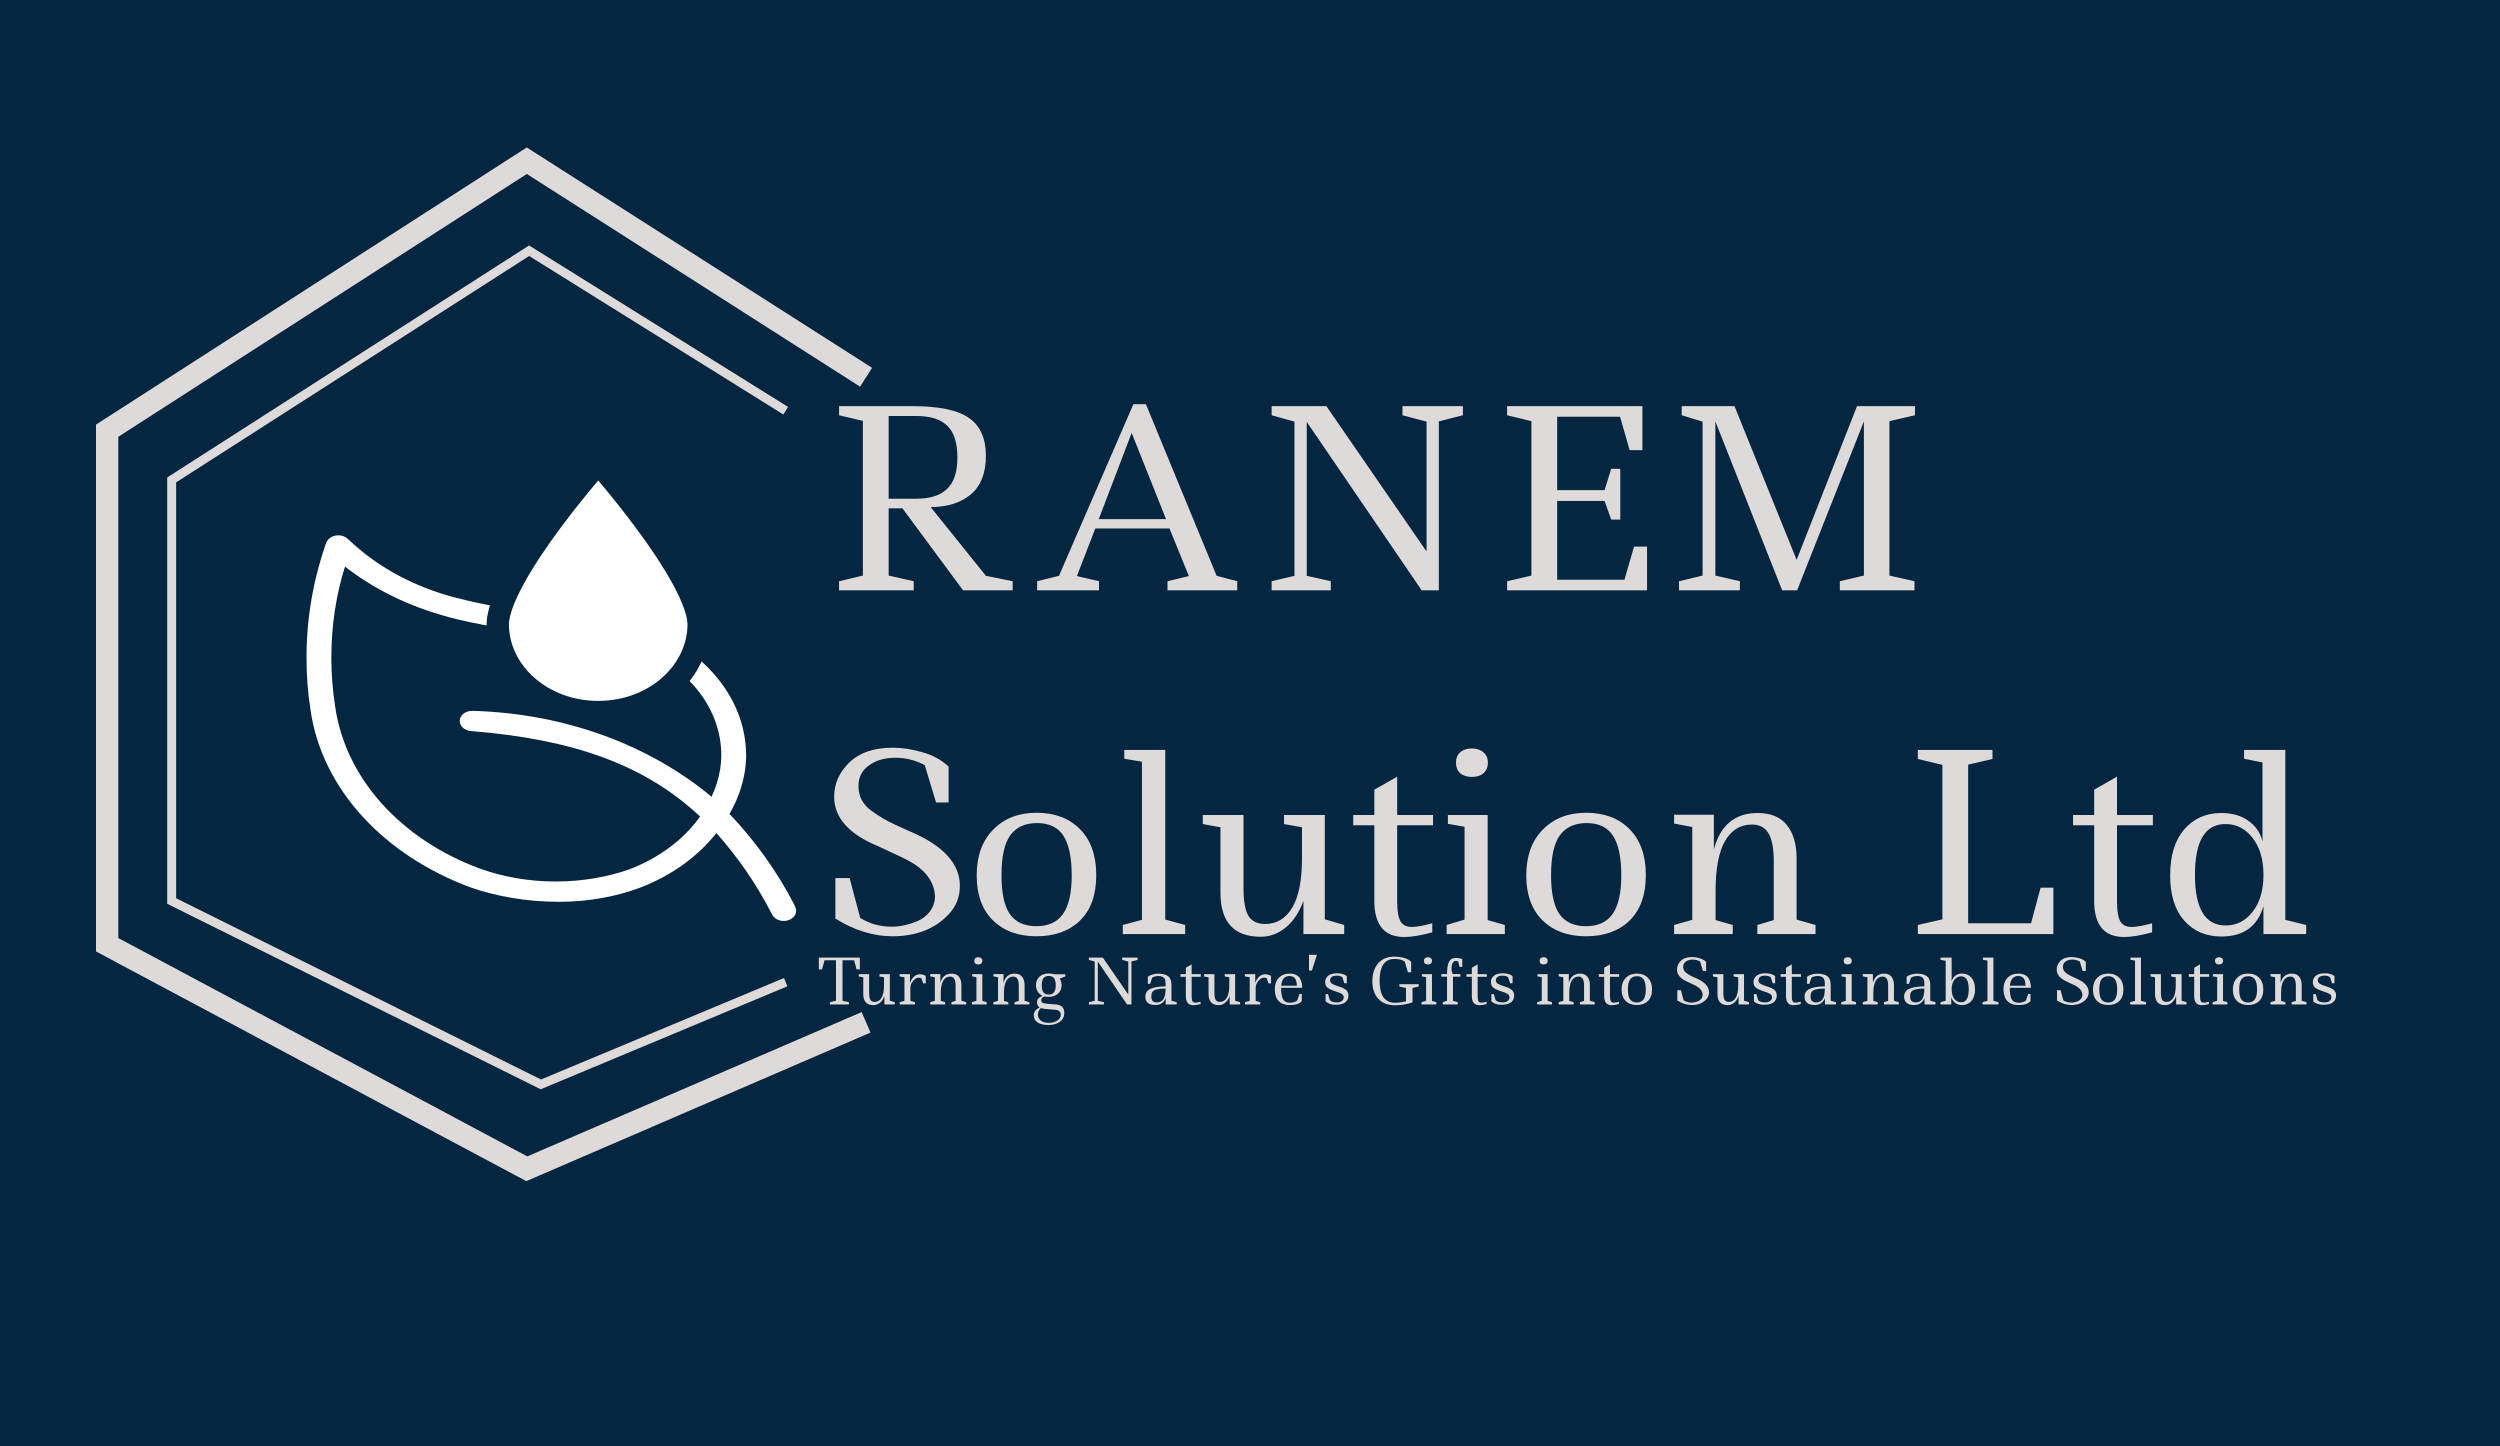 <svg width="560" height="324" viewBox="0 0 560 324" fill="none" xmlns="http://www.w3.org/2000/svg">
<rect width="560" height="324" fill="#042640"/>
<path d="M194 229L118.001 261.805L24 211.626V96.472L118.001 36L194 84.5" stroke="#DFDADA" stroke-width="5"/>
<path d="M176 220L121.148 242.902L38.453 201.831V107.498L118.522 56.16L176 92" stroke="#DFDADA" stroke-width="2"/>
<rect width="119" height="97" transform="matrix(-1 0 0 1 183 113)" fill="#042640"/>
<path d="M73.093 121.618C73.36 120.781 74.175 120.145 75.194 119.963L75.212 119.96C75.383 119.929 75.58 119.911 75.781 119.911C76.666 119.911 77.458 120.242 77.975 120.763L77.979 120.766C84.293 126.844 92.568 131.421 102.009 133.861L102.378 133.943C108.673 135.616 115.996 136.81 123.563 137.286L123.891 137.302C132.187 137.553 139.974 139.06 147.081 141.597L146.672 141.466C158.944 146.886 167.132 157.305 167.132 169.281C167.132 169.469 167.128 169.657 167.125 169.845V169.818C167.091 170.736 167.013 171.643 166.887 172.546C166.314 176.177 165.087 179.472 163.294 182.504L163.399 182.31C169.122 188.317 174.064 195.177 177.85 202.528L178.121 203.125C178.262 203.389 178.344 203.695 178.344 204.019C178.344 205.274 177.095 206.293 175.555 206.293C174.41 206.293 173.428 205.732 172.997 204.929L172.989 204.914C169.404 197.92 165.21 191.897 160.253 186.353L160.472 186.611C156.244 191.931 150.398 196.129 143.488 198.8L143.239 198.887C137.955 200.855 131.774 202.004 125.267 202.004C125.166 202.004 125.069 202.004 124.973 202.004H124.988C117.963 201.976 111.28 200.815 105.189 198.727L105.531 198.83C85.963 191.6 72.055 176.684 69.541 158.939L69.515 158.705C68.968 155.28 68.656 151.321 68.656 147.302C68.656 138.153 70.277 129.311 73.293 120.96L73.093 121.618ZM75.041 158.029C77.287 174.389 89.883 187.987 107.298 194.495L107.647 194.61C112.608 196.408 118.398 197.457 124.486 197.457C130.432 197.457 136.092 196.459 141.224 194.656L140.948 194.741C147.679 192.155 153.109 188.078 156.723 183.028L156.813 182.892C144.478 171.336 128.439 165.58 105.49 163.758C104.077 163.637 102.984 162.673 102.984 161.497C102.984 160.242 104.233 159.224 105.773 159.224C105.862 159.224 105.951 159.227 106.041 159.233H106.029C126.999 159.866 145.749 167.108 159.367 178.46L159.382 178.472C160.29 176.602 160.985 174.422 161.338 172.158L161.357 172.021C161.469 171.245 161.535 170.469 161.562 169.693C161.565 169.545 161.569 169.366 161.569 169.19C161.569 159.011 154.619 150.157 144.377 145.607L144.206 145.537C138.07 143.391 130.949 142.045 123.474 141.824L123.37 141.821C115.014 141.297 107.268 140.027 99.894 138.087L100.607 138.25C91.504 135.825 83.698 131.939 77.257 126.901L77.28 126.916C75.335 133.04 74.219 140.066 74.219 147.308C74.219 151.088 74.524 154.81 75.112 158.457L75.056 158.026L75.041 158.029Z" fill="white"/>
<path d="M156.5 139.832C156.5 150.42 146.717 159.5 134 159.5C121.283 159.5 111.5 150.42 111.5 139.832C111.5 137.448 112.78 133.907 115.102 129.638C117.367 125.475 120.416 120.983 123.508 116.814C126.593 112.655 129.683 108.866 132.004 106.114C132.761 105.217 133.436 104.432 134 103.781C134.564 104.432 135.239 105.217 135.996 106.114C138.317 108.866 141.407 112.655 144.492 116.814C147.584 120.983 150.633 125.475 152.898 129.638C155.22 133.907 156.5 137.448 156.5 139.832Z" fill="white" stroke="#042640" stroke-width="5"/>
<path d="M226.835 132.229H215.725L202.14 113.859H199.06V128.929L204.67 130.194V132.229H187.95V130.194L193.285 128.929V94.279L187.95 93.014V90.979H204.505C210.335 90.979 214.515 91.859 217.045 93.619C219.575 95.379 220.84 98.203 220.84 102.089C220.84 105.976 219.703 108.872 217.43 110.779C215.157 112.649 212.168 113.584 208.465 113.584L220.84 128.984L226.835 130.194V132.229ZM199.06 93.179V111.714H205.22C208.337 111.714 210.647 110.981 212.15 109.514C213.69 108.047 214.46 105.701 214.46 102.474C214.46 99.211 213.708 96.846 212.205 95.379C210.702 93.912 208.373 93.179 205.22 93.179H199.06ZM232.317 132.229V130.194L237.212 128.984L253.877 90.539H256.682L272.522 128.984L277.142 130.194V132.229H261.522V130.194L266.307 129.039L261.962 118.369H245.352L241.227 129.039L246.177 130.194V132.229H232.317ZM246.122 116.279H261.192L253.492 96.974L246.122 116.279ZM314.16 90.979H327.69V93.014L322.3 94.389V132.229H318.45L292.71 94.499V128.984L298.1 130.194V132.229H284.845V130.194L289.96 128.984V94.444L284.845 93.014V90.979H297.11L319.55 123.539V94.444L314.16 93.014V90.979ZM337.589 90.979H367.894V100.824H365.034L362.889 93.344H348.809V109.789H359.424L360.909 105.004H362.944V116.389H360.909L359.424 112.209H348.809V129.864H363.879L366.024 122.439H368.939V132.229H337.589V130.194L343.034 128.929V94.334L337.589 93.014V90.979ZM412.124 132.229V130.194L417.514 128.929V94.389L402.554 132.229H399.199L384.239 94.389V128.929L389.739 130.194V132.229H376.099V130.194L381.379 128.929V94.444L376.704 93.014V90.979H388.529L402.444 125.409L415.974 90.979H428.954V93.014L423.234 94.334V128.929L428.844 130.194V132.229H412.124ZM199.885 209.724C195.632 209.724 191.378 208.404 187.125 205.764V196.689H190.315L192.68 205.599C194.77 206.919 197.117 207.579 199.72 207.579C201.663 207.579 203.643 207.139 205.66 206.259C206.723 205.782 207.603 205.086 208.3 204.169C208.997 203.252 209.382 202.171 209.455 200.924C209.345 197.991 207.823 195.552 204.89 193.609C203.79 192.912 202.305 192.142 200.435 191.299C198.565 190.419 197.355 189.851 196.805 189.594C190.168 186.881 186.85 183.177 186.85 178.484C186.85 175.551 187.987 172.984 190.26 170.784C192.533 168.584 195.778 167.484 199.995 167.484C202.158 167.484 204.395 167.832 206.705 168.529C209.015 169.189 210.94 170.252 212.48 171.719V179.749H209.675L207.145 171.389C205.092 170.289 202.892 169.739 200.545 169.739C198.198 169.739 196.237 170.307 194.66 171.444C193.083 172.544 192.295 174.084 192.295 176.064C192.295 178.374 193.267 180.226 195.21 181.619C196.86 182.829 198.602 183.856 200.435 184.699C202.268 185.506 203.405 186.019 203.845 186.239C211.288 189.392 215.01 193.462 215.01 198.449C215.01 200.942 214.167 203.069 212.48 204.829C209.4 208.092 205.202 209.724 199.885 209.724ZM240.063 196.084C240.063 192.124 239.458 189.191 238.248 187.284C237.038 185.341 235.058 184.369 232.308 184.369C229.595 184.369 227.578 185.304 226.258 187.174C224.975 189.007 224.333 191.959 224.333 196.029C224.333 200.099 224.975 203.032 226.258 204.829C227.542 206.589 229.503 207.469 232.143 207.469C234.82 207.469 236.8 206.571 238.083 204.774C239.403 202.941 240.063 200.044 240.063 196.084ZM218.778 196.084C218.778 191.757 220.007 188.347 222.463 185.854C224.92 183.324 228.165 182.059 232.198 182.059C236.268 182.059 239.513 183.287 241.933 185.744C244.353 188.201 245.563 191.629 245.563 196.029C245.563 200.429 244.353 203.821 241.933 206.204C239.513 208.551 236.25 209.724 232.143 209.724C228.073 209.724 224.828 208.532 222.408 206.149C219.988 203.766 218.778 200.411 218.778 196.084ZM251.835 167.979H261.02V205.984L265.475 207.194V209.229H251.505V207.194L255.795 206.039V170.619L251.835 169.959V167.979ZM269.421 182.554H278.551V198.999C278.551 201.896 278.918 203.949 279.651 205.159C280.421 206.369 281.668 206.974 283.391 206.974C285.958 206.974 287.975 205.764 289.441 203.344C290.908 200.924 291.641 197.221 291.641 192.234V185.304L287.626 184.589V182.554H296.756V205.929L301.101 207.194V209.229H291.971V201.804C291.018 204.407 289.68 206.406 287.956 207.799C286.27 209.156 284.418 209.834 282.401 209.834C276.388 209.834 273.381 206.534 273.381 199.934V185.304L269.421 184.589V182.554ZM312.968 182.554H320.998V184.864H312.968V201.914C312.968 204.077 313.225 205.581 313.738 206.424C314.252 207.231 315.077 207.634 316.213 207.634C317.35 207.634 318.89 207.359 320.833 206.809V208.844C318.267 209.541 316.177 209.889 314.563 209.889C310.09 209.889 307.853 207.194 307.853 201.804V184.864H303.123V182.554H307.853V176.889L312.968 173.974V182.554ZM324.324 182.554H333.234V206.094L337.084 207.194V209.229H324.049V207.194L328.064 205.984V185.194L324.324 184.534V182.554ZM326.139 170.839C326.139 169.849 326.451 169.079 327.074 168.529C327.734 167.942 328.596 167.649 329.659 167.649C330.759 167.649 331.639 167.942 332.299 168.529C332.959 169.079 333.289 169.849 333.289 170.839C333.289 171.792 332.978 172.562 332.354 173.149C331.731 173.736 330.851 174.029 329.714 174.029C328.614 174.029 327.734 173.754 327.074 173.204C326.451 172.617 326.139 171.829 326.139 170.839ZM363.169 196.084C363.169 192.124 362.564 189.191 361.354 187.284C360.144 185.341 358.164 184.369 355.414 184.369C352.7 184.369 350.684 185.304 349.364 187.174C348.08 189.007 347.439 191.959 347.439 196.029C347.439 200.099 348.08 203.032 349.364 204.829C350.647 206.589 352.609 207.469 355.249 207.469C357.925 207.469 359.905 206.571 361.189 204.774C362.509 202.941 363.169 200.044 363.169 196.084ZM341.884 196.084C341.884 191.757 343.112 188.347 345.569 185.854C348.025 183.324 351.27 182.059 355.304 182.059C359.374 182.059 362.619 183.287 365.039 185.744C367.459 188.201 368.669 191.629 368.669 196.029C368.669 200.429 367.459 203.821 365.039 206.204C362.619 208.551 359.355 209.724 355.249 209.724C351.179 209.724 347.934 208.532 345.514 206.149C343.094 203.766 341.884 200.411 341.884 196.084ZM374.996 182.499H383.906V190.254C385.372 184.827 388.636 182.114 393.696 182.114C396.666 182.114 398.866 183.031 400.296 184.864C401.726 186.661 402.441 189.154 402.441 192.344V205.984L406.676 207.194V209.229H393.641V207.194L397.326 206.094V193.004C397.326 190.034 396.922 187.907 396.116 186.624C395.346 185.341 394.117 184.699 392.431 184.699C389.827 184.699 387.811 185.946 386.381 188.439C384.987 190.896 384.291 194.599 384.291 199.549V206.094L388.141 207.194V209.229H374.996V207.194L379.066 206.039V185.249L374.996 184.479V182.499ZM429.596 167.979H446.316V170.014L440.871 171.279V206.809H454.951L457.096 198.834H459.956V209.229H429.596V207.194L435.096 205.929V171.334L429.596 170.014V167.979ZM474.209 182.554H482.239V184.864H474.209V201.914C474.209 204.077 474.465 205.581 474.979 206.424C475.492 207.231 476.317 207.634 477.454 207.634C478.59 207.634 480.13 207.359 482.074 206.809V208.844C479.507 209.541 477.417 209.889 475.804 209.889C471.33 209.889 469.094 207.194 469.094 201.804V184.864H464.364V182.554H469.094V176.889L474.209 173.974V182.554ZM502.669 167.979H511.909V206.039L516.584 207.194V209.229H507.014V202.959C505.694 207.506 502.559 209.779 497.609 209.779C494.163 209.779 491.376 208.587 489.249 206.204C487.159 203.821 486.114 200.447 486.114 196.084C486.114 191.684 487.159 188.256 489.249 185.799C491.376 183.342 494.144 182.114 497.554 182.114C500.011 182.114 502.046 182.701 503.659 183.874C505.309 185.047 506.354 186.587 506.794 188.494V170.784L502.669 169.959V167.979ZM498.489 184.589C493.943 184.589 491.669 188.384 491.669 195.974C491.669 203.527 493.961 207.304 498.544 207.304C501.001 207.304 503.018 206.277 504.594 204.224C506.208 202.171 507.014 199.421 507.014 195.974C507.014 192.527 506.208 189.777 504.594 187.724C503.018 185.634 500.983 184.589 498.489 184.589Z" fill="#DFDADA"/>
<path d="M185.898 225V224.482L187.256 224.16V215.102H184.694L184.148 217.146H183.42V214.5H192.604V217.146H191.876L191.33 215.102H188.726V224.174L190.154 224.482V225H185.898ZM192.365 218.21H194.689V222.396C194.689 223.133 194.783 223.656 194.969 223.964C195.165 224.272 195.483 224.426 195.921 224.426C196.575 224.426 197.088 224.118 197.461 223.502C197.835 222.886 198.021 221.943 198.021 220.674V218.91L196.999 218.728V218.21H199.323V224.16L200.429 224.482V225H198.105V223.11C197.863 223.773 197.522 224.281 197.083 224.636C196.654 224.981 196.183 225.154 195.669 225.154C194.139 225.154 193.373 224.314 193.373 222.634V218.91L192.365 218.728V218.21ZM201.504 218.21H203.828V220.198C204.015 219.638 204.304 219.171 204.696 218.798C205.088 218.415 205.564 218.224 206.124 218.224C206.469 218.224 206.885 218.35 207.37 218.602V220.282H206.824L206.39 219.134C206.213 219.041 206.012 218.994 205.788 218.994C205.377 218.994 204.962 219.237 204.542 219.722C204.131 220.198 203.926 220.711 203.926 221.262V224.188L204.962 224.482V225H201.532V224.482L202.596 224.188V218.91L201.504 218.714V218.21ZM208.37 218.196H210.638V220.17C211.011 218.789 211.842 218.098 213.13 218.098C213.886 218.098 214.446 218.331 214.81 218.798C215.174 219.255 215.356 219.89 215.356 220.702V224.174L216.434 224.482V225H213.116V224.482L214.054 224.202V220.87C214.054 220.114 213.951 219.573 213.746 219.246C213.55 218.919 213.237 218.756 212.808 218.756C212.145 218.756 211.632 219.073 211.268 219.708C210.913 220.333 210.736 221.276 210.736 222.536V224.202L211.716 224.482V225H208.37V224.482L209.406 224.188V218.896L208.37 218.7V218.196ZM217.77 218.21H220.038V224.202L221.018 224.482V225H217.7V224.482L218.722 224.174V218.882L217.77 218.714V218.21ZM218.232 215.228C218.232 214.976 218.312 214.78 218.47 214.64C218.638 214.491 218.858 214.416 219.128 214.416C219.408 214.416 219.632 214.491 219.8 214.64C219.968 214.78 220.052 214.976 220.052 215.228C220.052 215.471 219.973 215.667 219.814 215.816C219.656 215.965 219.432 216.04 219.142 216.04C218.862 216.04 218.638 215.97 218.47 215.83C218.312 215.681 218.232 215.48 218.232 215.228ZM222.52 218.196H224.788V220.17C225.161 218.789 225.992 218.098 227.28 218.098C228.036 218.098 228.596 218.331 228.96 218.798C229.324 219.255 229.506 219.89 229.506 220.702V224.174L230.584 224.482V225H227.266V224.482L228.204 224.202V220.87C228.204 220.114 228.101 219.573 227.896 219.246C227.7 218.919 227.387 218.756 226.958 218.756C226.295 218.756 225.782 219.073 225.418 219.708C225.063 220.333 224.886 221.276 224.886 222.536V224.202L225.866 224.482V225H222.52V224.482L223.556 224.188V218.896L222.52 218.7V218.196ZM233.153 225.798C232.705 226.246 232.481 226.736 232.481 227.268C232.481 227.8 232.691 228.239 233.111 228.584C233.54 228.939 234.142 229.116 234.917 229.116C235.701 229.116 236.345 228.943 236.849 228.598C237.362 228.262 237.619 227.819 237.619 227.268C237.619 226.615 237.171 226.251 236.275 226.176L234.287 226.022C233.792 225.985 233.414 225.91 233.153 225.798ZM234.889 218.616C233.862 218.616 233.349 219.311 233.349 220.702C233.349 221.421 233.475 221.948 233.727 222.284C233.979 222.62 234.371 222.788 234.903 222.788C235.957 222.788 236.485 222.107 236.485 220.744C236.485 219.988 236.359 219.447 236.107 219.12C235.855 218.784 235.449 218.616 234.889 218.616ZM238.627 218.238V218.728L237.367 219.218C237.647 219.629 237.787 220.128 237.787 220.716C237.787 221.509 237.511 222.139 236.961 222.606C236.41 223.073 235.71 223.306 234.861 223.306C234.59 223.306 234.277 223.269 233.923 223.194C233.465 223.446 233.237 223.717 233.237 224.006C233.237 224.286 233.316 224.482 233.475 224.594C233.643 224.706 234.021 224.79 234.609 224.846L235.995 224.958C236.853 224.977 237.469 225.145 237.843 225.462C238.216 225.779 238.403 226.255 238.403 226.89C238.403 227.749 238.067 228.416 237.395 228.892C236.723 229.368 235.869 229.606 234.833 229.606C233.797 229.606 232.994 229.415 232.425 229.032C231.855 228.649 231.571 228.103 231.571 227.394C231.571 226.694 231.995 226.115 232.845 225.658C232.471 225.341 232.285 224.986 232.285 224.594C232.285 224.202 232.373 223.903 232.551 223.698C232.728 223.493 233.05 223.283 233.517 223.068C232.546 222.573 232.061 221.785 232.061 220.702C232.061 219.899 232.317 219.26 232.831 218.784C233.344 218.299 234.035 218.056 234.903 218.056C235.323 218.056 235.771 218.117 236.247 218.238H238.627ZM251.372 214.5H254.816V215.018L253.444 215.368V225H252.464L245.912 215.396V224.174L247.284 224.482V225H243.91V224.482L245.212 224.174V215.382L243.91 215.018V214.5H247.032L252.744 222.788V215.382L251.372 215.018V214.5ZM263.582 225H261.118V223.586C260.679 224.613 259.909 225.126 258.808 225.126C258.071 225.126 257.511 224.967 257.128 224.65C256.745 224.323 256.554 223.871 256.554 223.292C256.554 222.471 256.913 221.883 257.632 221.528C258.36 221.164 259.513 220.968 261.09 220.94V220.338C261.09 219.675 260.955 219.227 260.684 218.994C260.413 218.751 260.012 218.63 259.48 218.63C258.948 218.63 258.486 218.751 258.094 218.994L257.632 220.38H257.114V218.798C257.347 218.602 257.669 218.439 258.08 218.308C258.491 218.168 258.939 218.098 259.424 218.098C260.413 218.098 261.155 218.289 261.65 218.672C262.154 219.045 262.406 219.713 262.406 220.674V224.16L263.582 224.482V225ZM259.172 224.538C259.769 224.538 260.236 224.309 260.572 223.852C260.917 223.385 261.09 222.578 261.09 221.43C259.485 221.43 258.505 221.677 258.15 222.172C257.982 222.405 257.898 222.751 257.898 223.208C257.898 223.665 257.996 224.001 258.192 224.216C258.397 224.431 258.724 224.538 259.172 224.538ZM266.929 218.21H268.973V218.798H266.929V223.138C266.929 223.689 266.994 224.071 267.125 224.286C267.255 224.491 267.465 224.594 267.755 224.594C268.044 224.594 268.436 224.524 268.931 224.384V224.902C268.277 225.079 267.745 225.168 267.335 225.168C266.196 225.168 265.627 224.482 265.627 223.11V218.798H264.423V218.21H265.627V216.768L266.929 216.026V218.21ZM269.707 218.21H272.031V222.396C272.031 223.133 272.124 223.656 272.311 223.964C272.507 224.272 272.824 224.426 273.263 224.426C273.916 224.426 274.43 224.118 274.803 223.502C275.176 222.886 275.363 221.943 275.363 220.674V218.91L274.341 218.728V218.21H276.665V224.16L277.771 224.482V225H275.447V223.11C275.204 223.773 274.864 224.281 274.425 224.636C273.996 224.981 273.524 225.154 273.011 225.154C271.48 225.154 270.715 224.314 270.715 222.634V218.91L269.707 218.728V218.21ZM278.846 218.21H281.17V220.198C281.357 219.638 281.646 219.171 282.038 218.798C282.43 218.415 282.906 218.224 283.466 218.224C283.811 218.224 284.227 218.35 284.712 218.602V220.282H284.166L283.732 219.134C283.555 219.041 283.354 218.994 283.13 218.994C282.719 218.994 282.304 219.237 281.884 219.722C281.473 220.198 281.268 220.711 281.268 221.262V224.188L282.304 224.482V225H278.874V224.482L279.938 224.188V218.91L278.846 218.714V218.21ZM291.604 222.634V224.23C291.072 224.837 290.213 225.14 289.028 225.14C287.852 225.14 286.979 224.832 286.41 224.216C285.84 223.591 285.556 222.727 285.556 221.626C285.556 220.525 285.854 219.661 286.452 219.036C287.058 218.401 287.87 218.084 288.888 218.084C289.494 218.084 289.998 218.196 290.4 218.42C290.81 218.644 291.104 218.943 291.282 219.316C291.562 219.932 291.702 220.581 291.702 221.262H286.956C286.956 222.317 287.077 223.119 287.32 223.67C287.6 224.295 288.15 224.608 288.972 224.608C289.261 224.608 289.536 224.571 289.798 224.496C290.068 224.412 290.264 224.333 290.386 224.258C290.507 224.183 290.568 224.137 290.568 224.118L291.086 222.634H291.604ZM288.86 218.63C288.066 218.63 287.525 218.994 287.236 219.722C287.096 220.049 287.012 220.408 286.984 220.8H290.484C290.484 219.353 289.942 218.63 288.86 218.63ZM293.213 217.398V213.87H294.991L293.871 217.398H293.213ZM302.045 222.998C302.045 223.623 301.811 224.127 301.345 224.51C300.878 224.883 300.159 225.07 299.189 225.07C298.227 225.07 297.476 224.813 296.935 224.3V222.676H297.481L297.887 224.048C298.213 224.375 298.736 224.538 299.455 224.538C299.959 224.538 300.341 224.426 300.603 224.202C300.864 223.978 300.995 223.707 300.995 223.39C300.995 223.073 300.859 222.825 300.589 222.648C300.318 222.471 299.781 222.256 298.979 222.004C298.185 221.743 297.63 221.472 297.313 221.192C296.995 220.912 296.837 220.497 296.837 219.946C296.837 219.386 297.065 218.924 297.523 218.56C297.98 218.196 298.652 218.014 299.539 218.014C300.425 218.014 301.139 218.224 301.681 218.644V220.254H301.135L300.701 218.91C300.393 218.667 299.982 218.546 299.469 218.546C298.451 218.546 297.943 218.91 297.943 219.638C297.943 219.909 298.087 220.147 298.377 220.352C298.675 220.548 299.217 220.767 300.001 221.01C300.785 221.253 301.321 221.528 301.611 221.836C301.9 222.135 302.045 222.522 302.045 222.998ZM313.468 220.464H317.794V220.982L316.408 221.304V224.496C315.932 224.711 315.321 224.879 314.574 225C313.828 225.121 313.142 225.182 312.516 225.182C310.883 225.182 309.623 224.701 308.736 223.74C307.85 222.779 307.406 221.463 307.406 219.792C307.406 218.121 307.84 216.787 308.708 215.788C309.576 214.78 310.804 214.276 312.39 214.276C313.034 214.276 313.702 214.365 314.392 214.542C315.083 214.71 315.652 215.004 316.1 215.424V217.79H315.372L314.686 215.466C314.276 215.027 313.501 214.808 312.362 214.808C311.224 214.808 310.384 215.233 309.842 216.082C309.301 216.931 309.03 218.131 309.03 219.68C309.03 222.975 310.183 224.622 312.488 224.622C313.216 224.622 314.033 224.51 314.938 224.286V221.304L313.468 220.982V220.464ZM318.491 218.21H320.759V224.202L321.739 224.482V225H318.421V224.482L319.443 224.174V218.882L318.491 218.714V218.21ZM318.953 215.228C318.953 214.976 319.032 214.78 319.191 214.64C319.359 214.491 319.578 214.416 319.849 214.416C320.129 214.416 320.353 214.491 320.521 214.64C320.689 214.78 320.773 214.976 320.773 215.228C320.773 215.471 320.694 215.667 320.535 215.816C320.376 215.965 320.152 216.04 319.863 216.04C319.583 216.04 319.359 215.97 319.191 215.83C319.032 215.681 318.953 215.48 318.953 215.228ZM327.553 216.6H326.965L326.643 215.396C326.456 215.293 326.283 215.242 326.125 215.242C325.807 215.242 325.565 215.401 325.397 215.718C325.229 216.035 325.145 216.446 325.145 216.95C325.145 217.454 325.243 217.869 325.439 218.196H327.119V218.77H325.467V224.174L326.531 224.482V225H323.171V224.482L324.137 224.174V218.77H322.863V218.196H324.137C324.137 216.908 324.286 215.984 324.585 215.424C324.883 214.855 325.397 214.57 326.125 214.57C326.498 214.57 326.974 214.649 327.553 214.808V216.6ZM330.995 218.21H333.039V218.798H330.995V223.138C330.995 223.689 331.06 224.071 331.191 224.286C331.322 224.491 331.532 224.594 331.821 224.594C332.11 224.594 332.502 224.524 332.997 224.384V224.902C332.344 225.079 331.812 225.168 331.401 225.168C330.262 225.168 329.693 224.482 329.693 223.11V218.798H328.489V218.21H329.693V216.768L330.995 216.026V218.21ZM339.178 222.998C339.178 223.623 338.944 224.127 338.478 224.51C338.011 224.883 337.292 225.07 336.322 225.07C335.36 225.07 334.609 224.813 334.068 224.3V222.676H334.614L335.02 224.048C335.346 224.375 335.869 224.538 336.588 224.538C337.092 224.538 337.474 224.426 337.736 224.202C337.997 223.978 338.128 223.707 338.128 223.39C338.128 223.073 337.992 222.825 337.722 222.648C337.451 222.471 336.914 222.256 336.112 222.004C335.318 221.743 334.763 221.472 334.446 221.192C334.128 220.912 333.97 220.497 333.97 219.946C333.97 219.386 334.198 218.924 334.656 218.56C335.113 218.196 335.785 218.014 336.672 218.014C337.558 218.014 338.272 218.224 338.814 218.644V220.254H338.268L337.834 218.91C337.526 218.667 337.115 218.546 336.602 218.546C335.584 218.546 335.076 218.91 335.076 219.638C335.076 219.909 335.22 220.147 335.51 220.352C335.808 220.548 336.35 220.767 337.134 221.01C337.918 221.253 338.454 221.528 338.744 221.836C339.033 222.135 339.178 222.522 339.178 222.998ZM344.399 218.21H346.667V224.202L347.647 224.482V225H344.329V224.482L345.351 224.174V218.882L344.399 218.714V218.21ZM344.861 215.228C344.861 214.976 344.941 214.78 345.099 214.64C345.267 214.491 345.487 214.416 345.757 214.416C346.037 214.416 346.261 214.491 346.429 214.64C346.597 214.78 346.681 214.976 346.681 215.228C346.681 215.471 346.602 215.667 346.443 215.816C346.285 215.965 346.061 216.04 345.771 216.04C345.491 216.04 345.267 215.97 345.099 215.83C344.941 215.681 344.861 215.48 344.861 215.228ZM349.149 218.196H351.417V220.17C351.79 218.789 352.621 218.098 353.909 218.098C354.665 218.098 355.225 218.331 355.589 218.798C355.953 219.255 356.135 219.89 356.135 220.702V224.174L357.213 224.482V225H353.895V224.482L354.833 224.202V220.87C354.833 220.114 354.73 219.573 354.525 219.246C354.329 218.919 354.016 218.756 353.587 218.756C352.924 218.756 352.411 219.073 352.047 219.708C351.692 220.333 351.515 221.276 351.515 222.536V224.202L352.495 224.482V225H349.149V224.482L350.185 224.188V218.896L349.149 218.7V218.196ZM360.636 218.21H362.68V218.798H360.636V223.138C360.636 223.689 360.701 224.071 360.832 224.286C360.962 224.491 361.172 224.594 361.462 224.594C361.751 224.594 362.143 224.524 362.638 224.384V224.902C361.984 225.079 361.452 225.168 361.042 225.168C359.903 225.168 359.334 224.482 359.334 223.11V218.798H358.13V218.21H359.334V216.768L360.636 216.026V218.21ZM368.656 221.654C368.656 220.646 368.502 219.899 368.194 219.414C367.886 218.919 367.382 218.672 366.682 218.672C365.991 218.672 365.478 218.91 365.142 219.386C364.815 219.853 364.652 220.604 364.652 221.64C364.652 222.676 364.815 223.423 365.142 223.88C365.469 224.328 365.968 224.552 366.64 224.552C367.321 224.552 367.825 224.323 368.152 223.866C368.488 223.399 368.656 222.662 368.656 221.654ZM363.238 221.654C363.238 220.553 363.551 219.685 364.176 219.05C364.801 218.406 365.627 218.084 366.654 218.084C367.69 218.084 368.516 218.397 369.132 219.022C369.748 219.647 370.056 220.52 370.056 221.64C370.056 222.76 369.748 223.623 369.132 224.23C368.516 224.827 367.685 225.126 366.64 225.126C365.604 225.126 364.778 224.823 364.162 224.216C363.546 223.609 363.238 222.755 363.238 221.654ZM378.964 225.126C377.881 225.126 376.799 224.79 375.716 224.118V221.808H376.528L377.13 224.076C377.662 224.412 378.259 224.58 378.922 224.58C379.417 224.58 379.921 224.468 380.434 224.244C380.705 224.123 380.929 223.945 381.106 223.712C381.283 223.479 381.381 223.203 381.4 222.886C381.372 222.139 380.985 221.519 380.238 221.024C379.958 220.847 379.58 220.651 379.104 220.436C378.628 220.212 378.32 220.067 378.18 220.002C376.491 219.311 375.646 218.369 375.646 217.174C375.646 216.427 375.935 215.774 376.514 215.214C377.093 214.654 377.919 214.374 378.992 214.374C379.543 214.374 380.112 214.463 380.7 214.64C381.288 214.808 381.778 215.079 382.17 215.452V217.496H381.456L380.812 215.368C380.289 215.088 379.729 214.948 379.132 214.948C378.535 214.948 378.035 215.093 377.634 215.382C377.233 215.662 377.032 216.054 377.032 216.558C377.032 217.146 377.279 217.617 377.774 217.972C378.194 218.28 378.637 218.541 379.104 218.756C379.571 218.961 379.86 219.092 379.972 219.148C381.867 219.951 382.814 220.987 382.814 222.256C382.814 222.891 382.599 223.432 382.17 223.88C381.386 224.711 380.317 225.126 378.964 225.126ZM383.703 218.21H386.027V222.396C386.027 223.133 386.121 223.656 386.307 223.964C386.503 224.272 386.821 224.426 387.259 224.426C387.913 224.426 388.426 224.118 388.799 223.502C389.173 222.886 389.359 221.943 389.359 220.674V218.91L388.337 218.728V218.21H390.661V224.16L391.767 224.482V225H389.443V223.11C389.201 223.773 388.86 224.281 388.421 224.636C387.992 224.981 387.521 225.154 387.007 225.154C385.477 225.154 384.711 224.314 384.711 222.634V218.91L383.703 218.728V218.21ZM397.994 222.998C397.994 223.623 397.761 224.127 397.294 224.51C396.827 224.883 396.109 225.07 395.138 225.07C394.177 225.07 393.425 224.813 392.884 224.3V222.676H393.43L393.836 224.048C394.163 224.375 394.685 224.538 395.404 224.538C395.908 224.538 396.291 224.426 396.552 224.202C396.813 223.978 396.944 223.707 396.944 223.39C396.944 223.073 396.809 222.825 396.538 222.648C396.267 222.471 395.731 222.256 394.928 222.004C394.135 221.743 393.579 221.472 393.262 221.192C392.945 220.912 392.786 220.497 392.786 219.946C392.786 219.386 393.015 218.924 393.472 218.56C393.929 218.196 394.601 218.014 395.488 218.014C396.375 218.014 397.089 218.224 397.63 218.644V220.254H397.084L396.65 218.91C396.342 218.667 395.931 218.546 395.418 218.546C394.401 218.546 393.892 218.91 393.892 219.638C393.892 219.909 394.037 220.147 394.326 220.352C394.625 220.548 395.166 220.767 395.95 221.01C396.734 221.253 397.271 221.528 397.56 221.836C397.849 222.135 397.994 222.522 397.994 222.998ZM401.364 218.21H403.408V218.798H401.364V223.138C401.364 223.689 401.429 224.071 401.56 224.286C401.691 224.491 401.901 224.594 402.19 224.594C402.479 224.594 402.871 224.524 403.366 224.384V224.902C402.713 225.079 402.181 225.168 401.77 225.168C400.631 225.168 400.062 224.482 400.062 223.11V218.798H398.858V218.21H400.062V216.768L401.364 216.026V218.21ZM411.252 225H408.788V223.586C408.349 224.613 407.579 225.126 406.478 225.126C405.741 225.126 405.181 224.967 404.798 224.65C404.415 224.323 404.224 223.871 404.224 223.292C404.224 222.471 404.583 221.883 405.302 221.528C406.03 221.164 407.183 220.968 408.76 220.94V220.338C408.76 219.675 408.625 219.227 408.354 218.994C408.083 218.751 407.682 218.63 407.15 218.63C406.618 218.63 406.156 218.751 405.764 218.994L405.302 220.38H404.784V218.798C405.017 218.602 405.339 218.439 405.75 218.308C406.161 218.168 406.609 218.098 407.094 218.098C408.083 218.098 408.825 218.289 409.32 218.672C409.824 219.045 410.076 219.713 410.076 220.674V224.16L411.252 224.482V225ZM406.842 224.538C407.439 224.538 407.906 224.309 408.242 223.852C408.587 223.385 408.76 222.578 408.76 221.43C407.155 221.43 406.175 221.677 405.82 222.172C405.652 222.405 405.568 222.751 405.568 223.208C405.568 223.665 405.666 224.001 405.862 224.216C406.067 224.431 406.394 224.538 406.842 224.538ZM412.513 218.21H414.781V224.202L415.761 224.482V225H412.443V224.482L413.465 224.174V218.882L412.513 218.714V218.21ZM412.975 215.228C412.975 214.976 413.054 214.78 413.213 214.64C413.381 214.491 413.6 214.416 413.87 214.416C414.151 214.416 414.375 214.491 414.543 214.64C414.711 214.78 414.795 214.976 414.795 215.228C414.795 215.471 414.715 215.667 414.557 215.816C414.398 215.965 414.174 216.04 413.885 216.04C413.605 216.04 413.381 215.97 413.213 215.83C413.054 215.681 412.975 215.48 412.975 215.228ZM417.262 218.196H419.53V220.17C419.904 218.789 420.734 218.098 422.022 218.098C422.778 218.098 423.338 218.331 423.702 218.798C424.066 219.255 424.248 219.89 424.248 220.702V224.174L425.326 224.482V225H422.008V224.482L422.946 224.202V220.87C422.946 220.114 422.844 219.573 422.638 219.246C422.442 218.919 422.13 218.756 421.7 218.756C421.038 218.756 420.524 219.073 420.16 219.708C419.806 220.333 419.628 221.276 419.628 222.536V224.202L420.608 224.482V225H417.262V224.482L418.298 224.188V218.896L417.262 218.7V218.196ZM433.551 225H431.087V223.586C430.648 224.613 429.878 225.126 428.777 225.126C428.04 225.126 427.48 224.967 427.097 224.65C426.714 224.323 426.523 223.871 426.523 223.292C426.523 222.471 426.882 221.883 427.601 221.528C428.329 221.164 429.482 220.968 431.059 220.94V220.338C431.059 219.675 430.924 219.227 430.653 218.994C430.382 218.751 429.981 218.63 429.449 218.63C428.917 218.63 428.455 218.751 428.063 218.994L427.601 220.38H427.083V218.798C427.316 218.602 427.638 218.439 428.049 218.308C428.46 218.168 428.908 218.098 429.393 218.098C430.382 218.098 431.124 218.289 431.619 218.672C432.123 219.045 432.375 219.713 432.375 220.674V224.16L433.551 224.482V225ZM429.141 224.538C429.738 224.538 430.205 224.309 430.541 223.852C430.886 223.385 431.059 222.578 431.059 221.43C429.454 221.43 428.474 221.677 428.119 222.172C427.951 222.405 427.867 222.751 427.867 223.208C427.867 223.665 427.965 224.001 428.161 224.216C428.366 224.431 428.693 224.538 429.141 224.538ZM434.671 214.5H437.163V219.792C437.359 219.223 437.663 218.793 438.073 218.504C438.484 218.215 438.955 218.07 439.487 218.07C440.355 218.07 441.06 218.383 441.601 219.008C442.143 219.624 442.413 220.492 442.413 221.612C442.413 222.732 442.143 223.6 441.601 224.216C441.069 224.832 440.36 225.14 439.473 225.14C438.904 225.14 438.409 224.986 437.989 224.678C437.569 224.37 437.266 223.927 437.079 223.348V225H434.671V224.482L435.833 224.16V215.214L434.671 215.004V214.5ZM439.291 218.7C438.685 218.7 438.176 218.966 437.765 219.498C437.364 220.021 437.163 220.721 437.163 221.598C437.163 222.466 437.355 223.171 437.737 223.712C438.129 224.244 438.647 224.51 439.291 224.51C440.43 224.51 440.999 223.544 440.999 221.612C440.999 219.671 440.43 218.7 439.291 218.7ZM444.182 214.5H446.52V224.174L447.654 224.482V225H444.098V224.482L445.19 224.188V215.172L444.182 215.004V214.5ZM454.832 222.634V224.23C454.3 224.837 453.442 225.14 452.256 225.14C451.08 225.14 450.208 224.832 449.638 224.216C449.069 223.591 448.784 222.727 448.784 221.626C448.784 220.525 449.083 219.661 449.68 219.036C450.287 218.401 451.099 218.084 452.116 218.084C452.723 218.084 453.227 218.196 453.628 218.42C454.039 218.644 454.333 218.943 454.51 219.316C454.79 219.932 454.93 220.581 454.93 221.262H450.184C450.184 222.317 450.306 223.119 450.548 223.67C450.828 224.295 451.379 224.608 452.2 224.608C452.49 224.608 452.765 224.571 453.026 224.496C453.297 224.412 453.493 224.333 453.614 224.258C453.736 224.183 453.796 224.137 453.796 224.118L454.314 222.634H454.832ZM452.088 218.63C451.295 218.63 450.754 218.994 450.464 219.722C450.324 220.049 450.24 220.408 450.212 220.8H453.712C453.712 219.353 453.171 218.63 452.088 218.63ZM464.017 225.126C462.934 225.126 461.851 224.79 460.769 224.118V221.808H461.581L462.183 224.076C462.715 224.412 463.312 224.58 463.975 224.58C464.469 224.58 464.973 224.468 465.487 224.244C465.757 224.123 465.981 223.945 466.159 223.712C466.336 223.479 466.434 223.203 466.453 222.886C466.425 222.139 466.037 221.519 465.291 221.024C465.011 220.847 464.633 220.651 464.157 220.436C463.681 220.212 463.373 220.067 463.233 220.002C461.543 219.311 460.699 218.369 460.699 217.174C460.699 216.427 460.988 215.774 461.567 215.214C462.145 214.654 462.971 214.374 464.045 214.374C464.595 214.374 465.165 214.463 465.753 214.64C466.341 214.808 466.831 215.079 467.223 215.452V217.496H466.509L465.865 215.368C465.342 215.088 464.782 214.948 464.185 214.948C463.587 214.948 463.088 215.093 462.687 215.382C462.285 215.662 462.085 216.054 462.085 216.558C462.085 217.146 462.332 217.617 462.827 217.972C463.247 218.28 463.69 218.541 464.157 218.756C464.623 218.961 464.913 219.092 465.025 219.148C466.919 219.951 467.867 220.987 467.867 222.256C467.867 222.891 467.652 223.432 467.223 223.88C466.439 224.711 465.37 225.126 464.017 225.126ZM474.244 221.654C474.244 220.646 474.09 219.899 473.782 219.414C473.474 218.919 472.97 218.672 472.27 218.672C471.579 218.672 471.066 218.91 470.73 219.386C470.403 219.853 470.24 220.604 470.24 221.64C470.24 222.676 470.403 223.423 470.73 223.88C471.057 224.328 471.556 224.552 472.228 224.552C472.909 224.552 473.413 224.323 473.74 223.866C474.076 223.399 474.244 222.662 474.244 221.654ZM468.826 221.654C468.826 220.553 469.139 219.685 469.764 219.05C470.389 218.406 471.215 218.084 472.242 218.084C473.278 218.084 474.104 218.397 474.72 219.022C475.336 219.647 475.644 220.52 475.644 221.64C475.644 222.76 475.336 223.623 474.72 224.23C474.104 224.827 473.273 225.126 472.228 225.126C471.192 225.126 470.366 224.823 469.75 224.216C469.134 223.609 468.826 222.755 468.826 221.654ZM477.24 214.5H479.578V224.174L480.712 224.482V225H477.156V224.482L478.248 224.188V215.172L477.24 215.004V214.5ZM481.717 218.21H484.041V222.396C484.041 223.133 484.134 223.656 484.321 223.964C484.517 224.272 484.834 224.426 485.273 224.426C485.926 224.426 486.44 224.118 486.813 223.502C487.186 222.886 487.373 221.943 487.373 220.674V218.91L486.351 218.728V218.21H488.675V224.16L489.781 224.482V225H487.457V223.11C487.214 223.773 486.874 224.281 486.435 224.636C486.006 224.981 485.534 225.154 485.021 225.154C483.49 225.154 482.725 224.314 482.725 222.634V218.91L481.717 218.728V218.21ZM492.802 218.21H494.846V218.798H492.802V223.138C492.802 223.689 492.867 224.071 492.998 224.286C493.128 224.491 493.338 224.594 493.628 224.594C493.917 224.594 494.309 224.524 494.804 224.384V224.902C494.15 225.079 493.618 225.168 493.208 225.168C492.069 225.168 491.5 224.482 491.5 223.11V218.798H490.296V218.21H491.5V216.768L492.802 216.026V218.21ZM495.692 218.21H497.96V224.202L498.94 224.482V225H495.622V224.482L496.644 224.174V218.882L495.692 218.714V218.21ZM496.154 215.228C496.154 214.976 496.234 214.78 496.392 214.64C496.56 214.491 496.78 214.416 497.05 214.416C497.33 214.416 497.554 214.491 497.722 214.64C497.89 214.78 497.974 214.976 497.974 215.228C497.974 215.471 497.895 215.667 497.736 215.816C497.578 215.965 497.354 216.04 497.064 216.04C496.784 216.04 496.56 215.97 496.392 215.83C496.234 215.681 496.154 215.48 496.154 215.228ZM505.58 221.654C505.58 220.646 505.426 219.899 505.118 219.414C504.81 218.919 504.306 218.672 503.606 218.672C502.915 218.672 502.402 218.91 502.066 219.386C501.739 219.853 501.576 220.604 501.576 221.64C501.576 222.676 501.739 223.423 502.066 223.88C502.393 224.328 502.892 224.552 503.564 224.552C504.245 224.552 504.749 224.323 505.076 223.866C505.412 223.399 505.58 222.662 505.58 221.654ZM500.162 221.654C500.162 220.553 500.475 219.685 501.1 219.05C501.725 218.406 502.551 218.084 503.578 218.084C504.614 218.084 505.44 218.397 506.056 219.022C506.672 219.647 506.98 220.52 506.98 221.64C506.98 222.76 506.672 223.623 506.056 224.23C505.44 224.827 504.609 225.126 503.564 225.126C502.528 225.126 501.702 224.823 501.086 224.216C500.47 223.609 500.162 222.755 500.162 221.654ZM508.59 218.196H510.858V220.17C511.232 218.789 512.062 218.098 513.35 218.098C514.106 218.098 514.666 218.331 515.03 218.798C515.394 219.255 515.576 219.89 515.576 220.702V224.174L516.654 224.482V225H513.336V224.482L514.274 224.202V220.87C514.274 220.114 514.172 219.573 513.966 219.246C513.77 218.919 513.458 218.756 513.028 218.756C512.366 218.756 511.852 219.073 511.488 219.708C511.134 220.333 510.956 221.276 510.956 222.536V224.202L511.936 224.482V225H508.59V224.482L509.626 224.188V218.896L508.59 218.7V218.196ZM523.283 222.998C523.283 223.623 523.05 224.127 522.583 224.51C522.116 224.883 521.398 225.07 520.427 225.07C519.466 225.07 518.714 224.813 518.173 224.3V222.676H518.719L519.125 224.048C519.452 224.375 519.974 224.538 520.693 224.538C521.197 224.538 521.58 224.426 521.841 224.202C522.102 223.978 522.233 223.707 522.233 223.39C522.233 223.073 522.098 222.825 521.827 222.648C521.556 222.471 521.02 222.256 520.217 222.004C519.424 221.743 518.868 221.472 518.551 221.192C518.234 220.912 518.075 220.497 518.075 219.946C518.075 219.386 518.304 218.924 518.761 218.56C519.218 218.196 519.89 218.014 520.777 218.014C521.664 218.014 522.378 218.224 522.919 218.644V220.254H522.373L521.939 218.91C521.631 218.667 521.22 218.546 520.707 218.546C519.69 218.546 519.181 218.91 519.181 219.638C519.181 219.909 519.326 220.147 519.615 220.352C519.914 220.548 520.455 220.767 521.239 221.01C522.023 221.253 522.56 221.528 522.849 221.836C523.138 222.135 523.283 222.522 523.283 222.998Z" fill="#DFDADA"/>
</svg>
